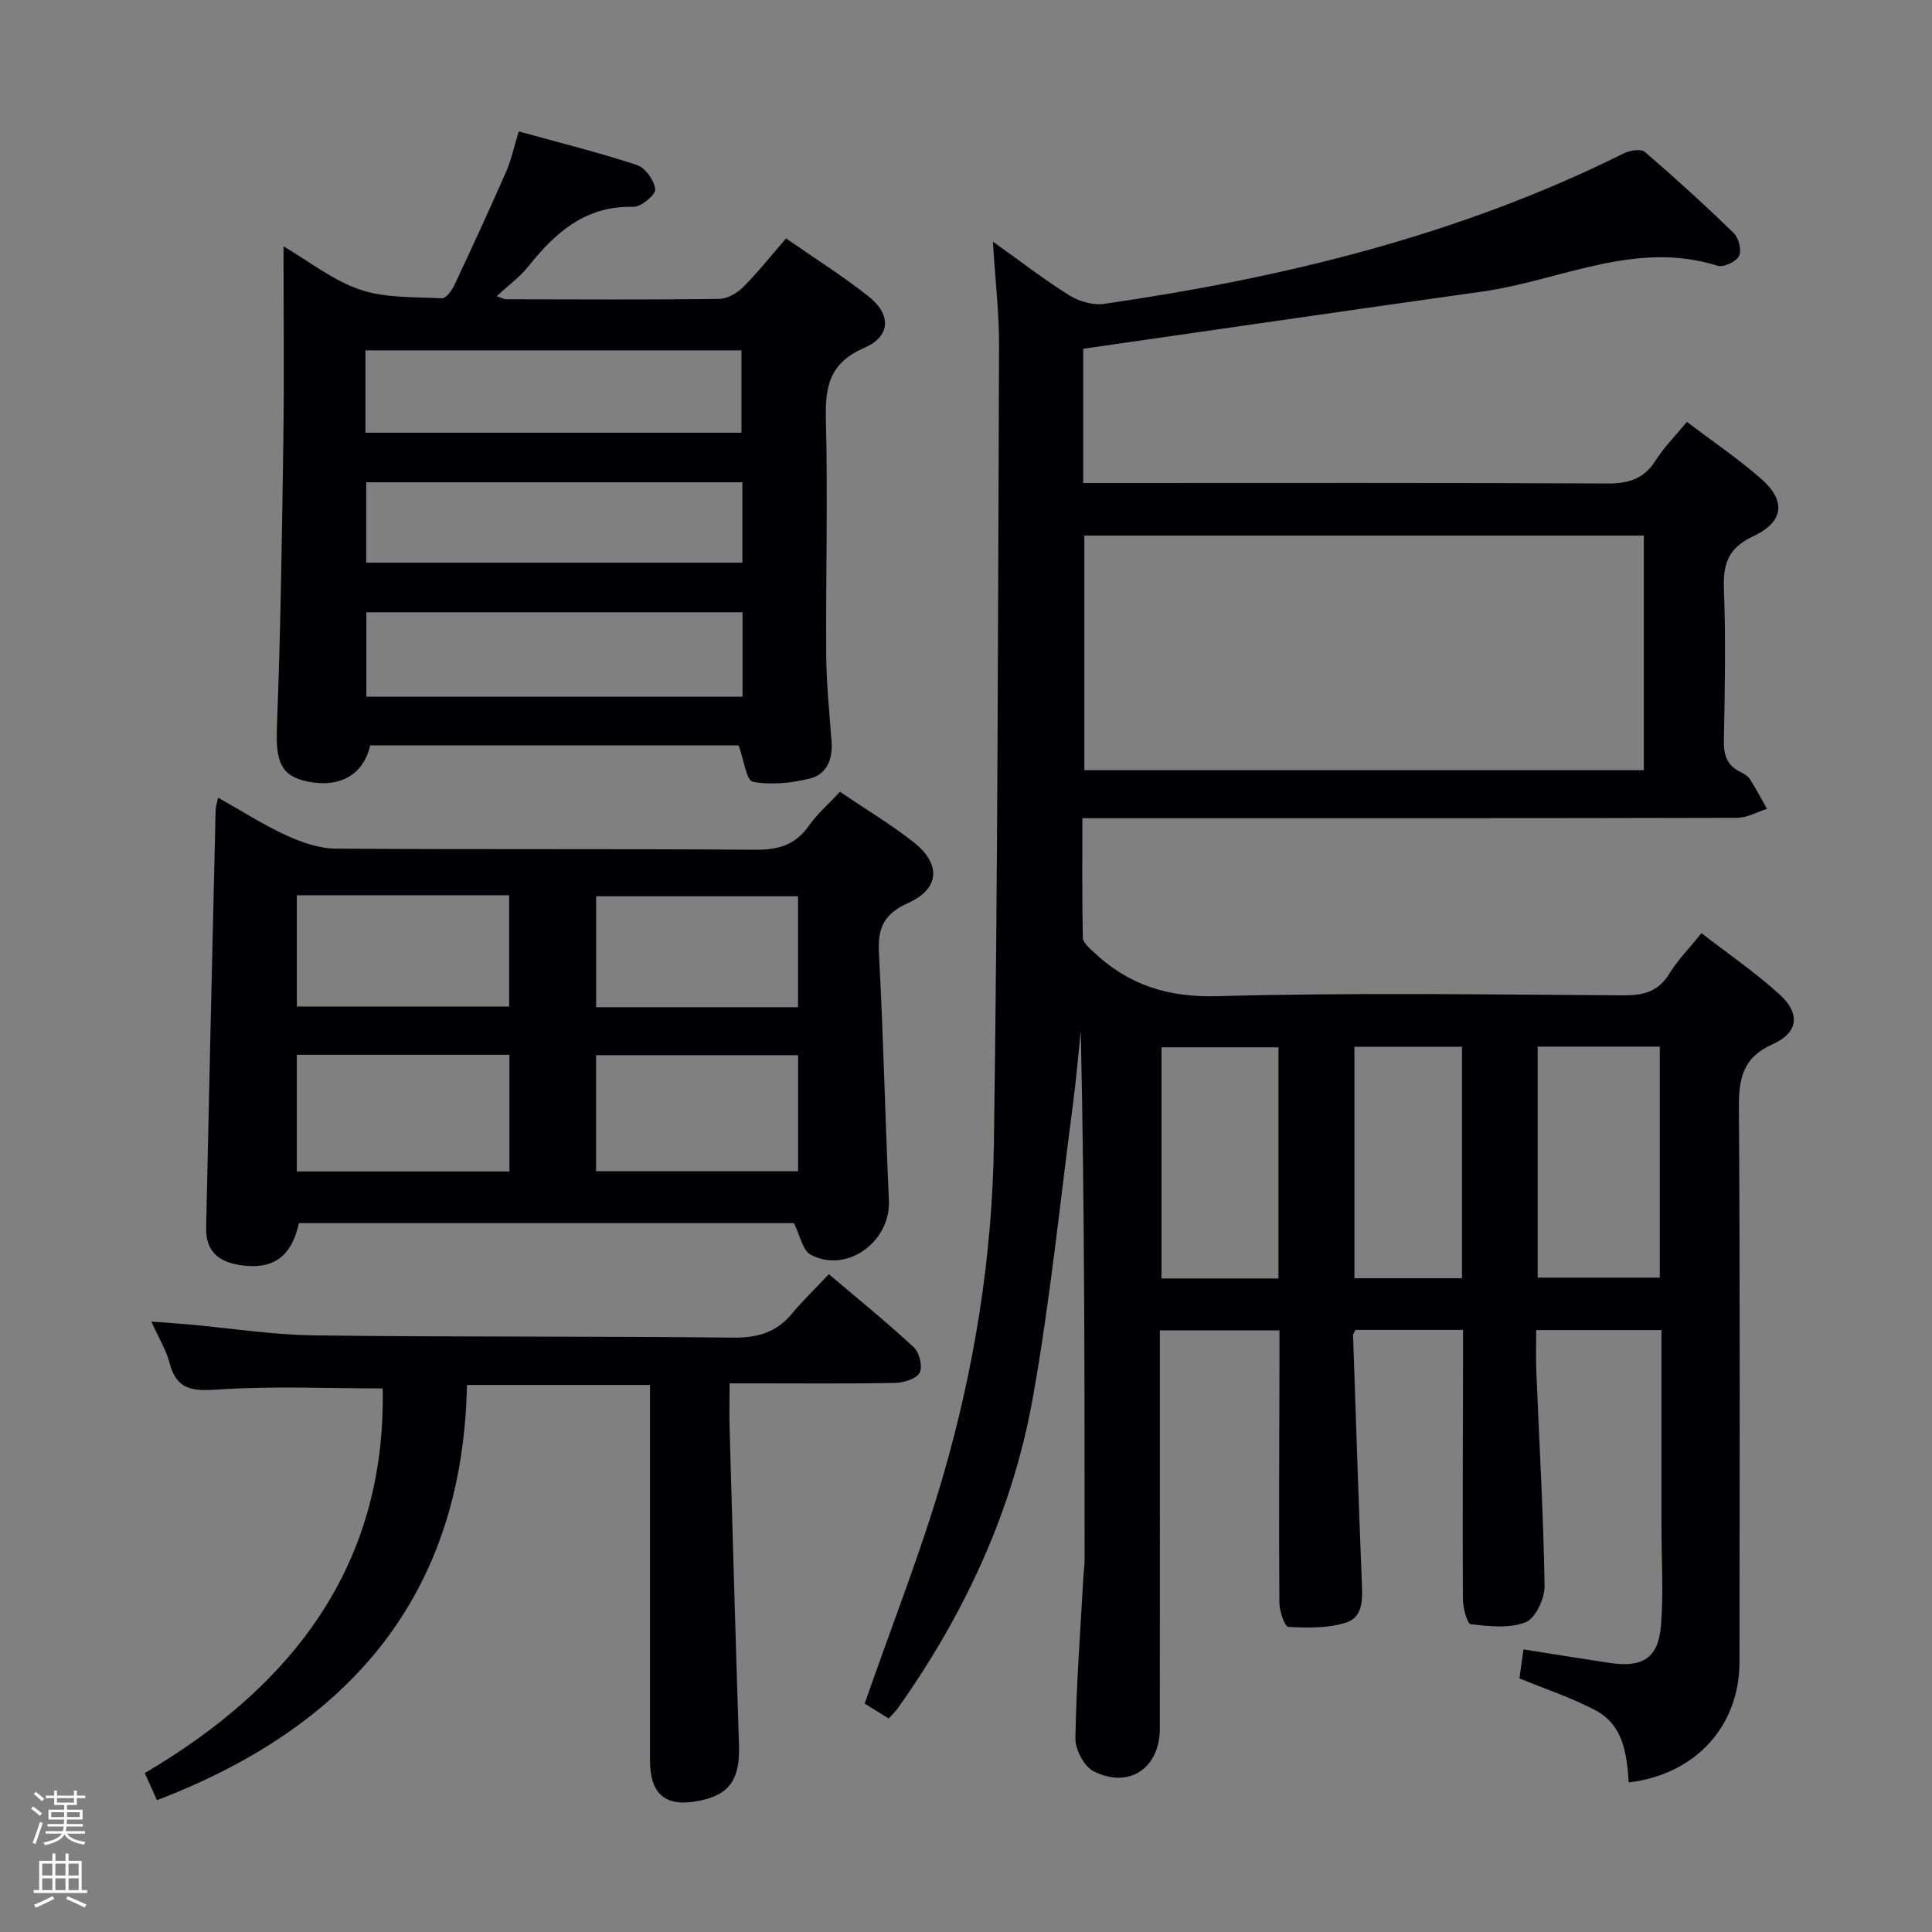 <svg enable-background="new 0 0 400 400" viewBox="0 0 400 400" xmlns="http://www.w3.org/2000/svg"><rect x="0" y="0" width="400" height="400" fill="#808080" stroke="none"/><path d="m6.44 374.46.42-.45c.65.47 1.27.95 1.85 1.44l-.45.49c-.65-.56-1.25-1.06-1.82-1.48m.93 7.33-.63-.26c.55-1.36 1.05-2.8 1.52-4.33.19.1.38.19.59.27-.46 1.29-.95 2.73-1.48 4.32m-.38-10.38.44-.42c.43.34 1.01.82 1.74 1.44l-.49.49c-.53-.51-1.09-1.01-1.69-1.51m2.5.35h1.72v-1.04h.59v1.04h3.52v-1.04h.59v1.04h1.75v.53h-1.75v1.42h-2.03v.97h3.22v2.03h-3.24c0 .35-.01.66-.03.93h3.32v.53h-3.37c-.03.27-.08.58-.15.94h3.96v.53h-3.71c.67.92 1.93 1.48 3.79 1.68-.13.24-.23.44-.29.59-2.13-.38-3.48-1.08-4.04-2.12-.43.97-1.77 1.72-4.03 2.23-.09-.19-.2-.37-.33-.55 2.1-.42 3.37-1.03 3.81-1.83h-3.36v-.53h3.58c.08-.29.13-.61.16-.94h-3.33v-.53h3.39c.02-.27.04-.58.04-.93h-3.23v-2.03h3.25v-.97h-2.07v-1.42h-1.73zm1.12 3.44v1h2.65c.01-.3.02-.44.01-.4v-.25-.35zm1.19-2h3.52v-.91h-3.52zm4.71 2h-2.63v.59c0 .15-.01.28-.01.4h2.64z" fill="#fcfbfa"/><path d="m13.56 383.74h.63v1.52h2.72v6.07h1.13v.6h-11.06v-.6h1.13v-6.07h2.73v-1.52h.63v1.52h2.1v-1.52zm-2.69 8.83.38.56c-1.24.63-2.53 1.25-3.85 1.85-.1-.21-.21-.42-.34-.63 1.36-.55 2.63-1.15 3.81-1.78m-2.13-4.27h2.1v-2.45h-2.1zm0 3.04h2.1v-2.46h-2.1zm2.72-3.04h2.1v-2.45h-2.1zm0 3.04h2.1v-2.46h-2.1zm6.07 3.6c-1.41-.71-2.7-1.3-3.86-1.78l.35-.56c1.45.62 2.75 1.19 3.88 1.72zm-1.25-9.09h-2.1v2.45h2.1zm-2.09 5.49h2.1v-2.46h-2.1z" fill="#fcfbfa"/><g fill="#010105"><path d="m337.21 369.03c-.39-6.05-1.2-11.91-6.84-14.9-4.92-2.62-10.29-4.37-15.79-6.64.24-1.72.51-3.62.84-6 6.24.98 12.07 1.93 17.91 2.81 6.77 1.01 10.02-1.03 10.56-7.76.54-6.75.1-13.58.1-20.37 0-13.48 0-26.95 0-40.79-8.61 0-16.86 0-25.93 0 0 2.73-.1 5.65.02 8.56.6 14.79 1.47 29.57 1.71 44.36.04 2.61-1.86 6.74-3.91 7.56-3.35 1.35-7.59.85-11.38.41-.75-.09-1.61-3.38-1.62-5.2-.09-16.66 0-33.33.03-49.99 0-1.8 0-3.61 0-5.74-7.61 0-14.86 0-22.26 0-.15.33-.53.77-.51 1.19.57 16.95 1.13 33.9 1.8 50.85.14 3.45.45 7.39-3.3 8.58-3.72 1.17-7.94 1.08-11.91.87-.73-.04-1.84-3.24-1.85-4.99-.11-16.83-.01-33.66.02-50.49 0-1.83 0-3.65 0-5.91-8.19 0-16.21 0-24.76 0v5.48c0 25.66.01 51.33-.01 76.99-.01 8.19-6.42 12.54-13.74 8.79-1.96-1-3.78-4.49-3.74-6.8.19-11.13 1.03-22.26 1.65-33.38.06-1.16.25-2.32.25-3.48.01-36.5.01-72.99-.79-109.6-.53 5.06-.95 10.14-1.62 15.18-2.66 20.23-4.71 40.58-8.28 60.65-4.19 23.53-14.13 44.89-27.97 64.39-.47.66-1.07 1.22-1.89 2.14-2.01-1.25-3.94-2.44-4.98-3.09 5.61-16.13 11.73-31.54 16.31-47.39 6.43-22.24 10.1-45.16 10.44-68.28.82-55.13.85-110.28 1.07-165.42.03-6.76-.77-13.51-1.27-21.59 5.9 4.2 10.71 7.94 15.86 11.14 2.01 1.25 4.88 2.07 7.17 1.74 37.31-5.41 73.66-14.25 107.65-31.19 1.23-.61 3.52-.94 4.32-.25 6.3 5.42 12.46 11.02 18.41 16.82 1.02 1 1.65 3.59 1.07 4.72-.61 1.18-3.21 2.4-4.44 2.01-17.08-5.38-32.58 3.08-48.76 5.35-25.31 3.55-50.59 7.24-75.89 10.87-2.14.31-4.27.62-6.69.97v27.79h5.52c34.33 0 68.66-.08 102.99.1 4.4.02 7.56-.93 9.99-4.75 1.75-2.77 4.13-5.14 6.48-8.01 5.3 4.02 10.52 7.57 15.26 11.68 5.3 4.6 4.92 8.98-1.5 11.99-5.11 2.4-6.29 5.6-6.09 10.83.39 10.48.19 21-.01 31.49-.06 3 .64 5.14 3.4 6.48.74.36 1.56.84 1.98 1.49 1.28 2 2.38 4.11 3.55 6.17-2.07.64-4.13 1.85-6.2 1.85-43 .11-85.99.08-128.99.08-1.97 0-3.95 0-6.56 0 0 8.56-.08 16.65.1 24.73.02 1.02 1.33 2.13 2.24 2.99 7.2 6.8 15.36 9.42 25.64 9.13 27.98-.77 55.99-.35 83.99-.17 4.19.03 7.28-.76 9.58-4.52 1.72-2.8 4.08-5.19 6.63-8.36 5.58 4.32 11.18 8.15 16.16 12.68 4.33 3.92 3.95 7.89-1.38 10.29-6.35 2.85-7.07 7.22-7.03 13.37.26 38.16.15 76.33.12 114.49.02 13.31-9.05 23.35-22.93 25zm3.13-258.14c-39.01 0-77.52 0-115.84 0v48.57h115.84c0-16.31 0-32.25 0-48.57zm-21.98 105.8v47.83h25.28c0-16.13 0-31.84 0-47.83-8.51 0-16.74 0-25.28 0zm-53.67 48c0-16.09 0-31.83 0-47.86-8.16 0-16.18 0-24.21 0v47.86zm38-47.96c-7.69 0-14.92 0-22.27 0v47.92h22.27c0-16.02 0-31.75 0-47.92z"/><path d="m152.93 154.33c-25.08 0-50.68 0-76.29 0-1.36 6-6.19 8.83-12.86 7.5-5.67-1.13-6.72-4.21-6.45-11.31.78-19.94 1.05-39.9 1.34-59.85.18-13.09.03-26.16.03-39.67 5.24 3.07 10.18 7.04 15.83 8.96 5.27 1.79 11.27 1.51 16.97 1.8.83.04 2.06-1.63 2.59-2.76 3.65-7.77 7.24-15.57 10.69-23.43 1.05-2.39 1.59-5.01 2.62-8.36 8.37 2.31 16.52 4.34 24.48 6.96 1.73.57 3.59 3.2 3.78 5.04.11 1.1-2.94 3.66-4.52 3.61-9.91-.26-16.16 5.31-21.8 12.39-1.74 2.18-4.09 3.88-6.52 6.12.95.3 1.51.63 2.06.63 14.66.03 29.31.11 43.96-.07 1.69-.02 3.72-1.15 4.96-2.39 3.05-3.04 5.73-6.44 8.94-10.14 5.8 4.04 11.7 7.74 17.12 12.04 4.7 3.72 4.57 8.24-.91 10.61-7.17 3.1-8.14 7.95-7.96 14.85.42 16.27-.04 32.56.07 48.85.04 5.97.68 11.94 1.11 17.91.26 3.57-1.04 6.69-4.4 7.54-3.84.97-8.1 1.41-11.92.69-1.31-.26-1.87-4.64-2.92-7.52zm.8-10.08c0-5.95 0-11.55 0-17.48-26.06 0-51.92 0-77.88 0v17.48zm-78.07-54.66h77.85c0-5.98 0-11.55 0-17.05-26.15 0-51.88 0-77.85 0zm78.04 10.26c-26.2 0-52.06 0-77.88 0v16.65h77.88c0-5.6 0-10.89 0-16.65z"/><path d="m173.91 163.94c5.33 3.61 10.48 6.69 15.16 10.36 5.86 4.6 5.53 9.7-1.12 12.69-4.93 2.22-6.25 5.13-5.98 10.25.92 17.09 1.29 34.2 2.07 51.29.39 8.54-8.7 15.21-16.19 11.25-1.68-.89-2.19-3.98-3.47-6.54-33.73 0-68.12 0-102.49 0-1.56 6.98-5.35 9.68-12.03 8.71-4.97-.73-7.28-3.13-7.18-7.89.61-28.76 1.29-57.52 1.96-86.28.01-.63.23-1.26.5-2.64 4.92 2.76 9.36 5.62 14.11 7.8 3.19 1.46 6.83 2.73 10.28 2.76 28.97.21 57.94.01 86.91.23 4.77.04 8.26-1.03 11.04-4.98 1.69-2.41 4-4.41 6.43-7.01zm-112.46 54.44v24.16h44.02c0-8.29 0-16.19 0-24.16-14.78 0-29.21 0-44.02 0zm.01-33.03v23.04h43.95c0-7.81 0-15.35 0-23.04-14.71 0-29.01 0-43.95 0zm103.78 33.11c-14.24 0-28.13 0-41.83 0v24.04h41.83c0-8.25 0-16.15 0-24.04zm-.02-32.9c-14.23 0-28.09 0-41.8 0v22.97h41.8c0-7.86 0-15.4 0-22.97z"/><path d="m79.23 287.46c-11.31 0-22.77-.53-34.14.23-5.27.35-8.53.1-9.99-5.52-.69-2.65-2.2-5.09-3.76-8.55 3.1.23 5.33.37 7.56.57 8.77.79 17.53 2.18 26.3 2.29 28.82.36 57.65.14 86.48.46 5.07.06 9-1.01 12.24-4.91 2.23-2.68 4.76-5.12 7.68-8.23 6.16 5.23 12.05 10 17.6 15.15 1.15 1.07 1.86 3.99 1.21 5.25-.66 1.26-3.25 2.07-5.02 2.11-9.49.2-19 .1-28.5.1-1.79 0-3.58 0-5.84 0 0 3.58-.07 6.54.01 9.5.62 21.78 1.24 43.56 1.94 65.33.23 7.1-1.9 10.31-8.15 11.58-7.01 1.43-10.27-1.23-10.28-8.42-.01-23.83 0-47.66 0-71.49 0-1.96 0-3.91 0-6.17-12.69 0-24.77 0-37.89 0-.87 43.63-24.4 70.74-64.18 85.97-.73-1.63-1.46-3.24-2.53-5.61 30.51-17.95 49.98-42.92 49.26-79.64z"/></g></svg>